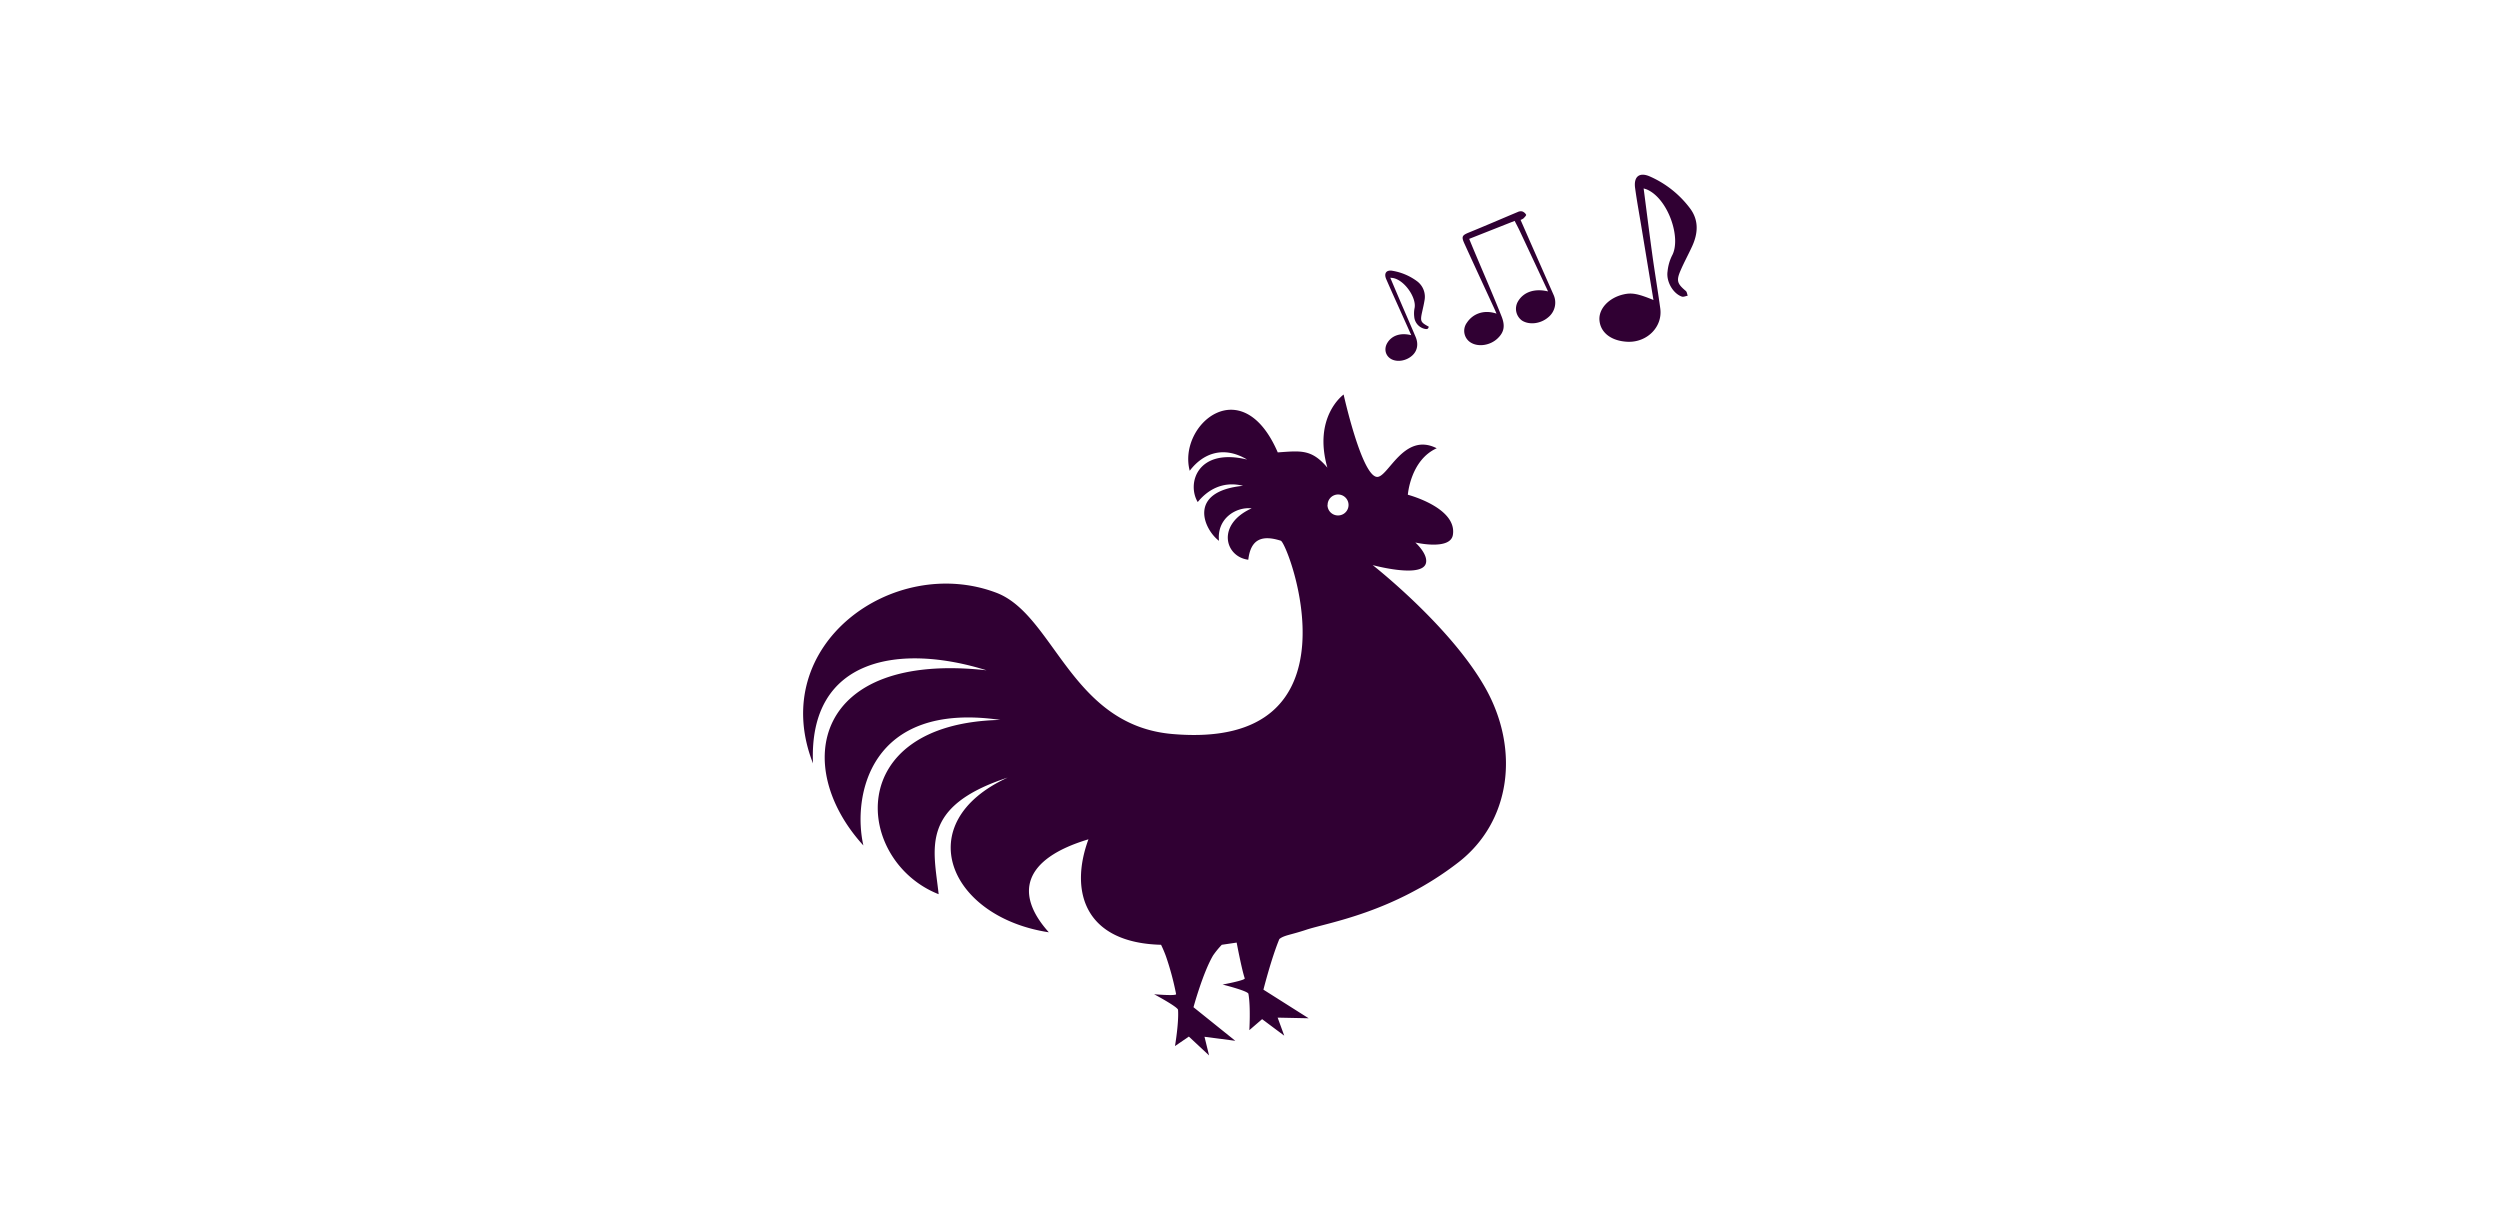 <svg xmlns="http://www.w3.org/2000/svg" viewBox="0 0 1136 560"><defs><style>.cls-1{fill:#300033;}</style></defs><title>frontale-rooster</title><g id="Layer_2" data-name="Layer 2"><g id="_Group_" data-name="&lt;Group&gt;"><g id="_Group_2" data-name="&lt;Group&gt;"><g id="_Group_3" data-name="&lt;Group&gt;"><path id="_Compound_Path_" data-name="&lt;Compound Path&gt;" class="cls-1" d="M448.26,304.58c-78.61-8.65-88.74,43.67-55.94,79.6-5-22,2.46-65.69,62.2-57.05-72,1.61-66,64.21-28,79.2-2.21-20.67-8.84-39.8,31.38-53-44.77,20.51-26.91,63.34,18.69,70.31-15.49-17.23-12-33.25,18-42.26-8.79,23.9-1.5,47.06,33,47.93a55.46,55.46,0,0,1,2.22,5.24,127.88,127.88,0,0,1,4.61,17.17c.21.94-10,.06-10,.06s10.78,5.75,10.88,7.1c.42,5.85-1.39,16.46-1.39,16.46l6.31-4.32,9.18,8.57-2.08-8.48,14,1.83-19-15.26s4.21-15.48,8.86-23.46a39.34,39.34,0,0,1,4-4.91l6.76-1s2.25,12,3.67,16.25c.31.91-10.07,2.82-10.07,2.82s11.49,2.87,11.74,4.2c1.06,5.77.42,16.52.42,16.52l5.8-5,10.06,7.51-3-8.2,14.08.29L574.1,449.7s3.64-14.38,7.24-23c2.17-1.76,5.06-1.83,12.16-4.2,9.72-3.25,39.61-7.72,69.22-30.67,23.75-18.41,28.1-51.28,12.08-79.48s-51.06-55.57-51.06-55.57,22,6,24.14-.67c1.32-4.16-4.75-9.6-4.75-9.6s16,3.75,17.07-3.53c1.89-12.34-20.48-18.17-20.48-18.17s1.15-15.72,13.12-21.12c-15.13-7.67-22.2,13.76-27.3,13-6.95-1.05-15-37.42-15-37.42s-14,10-7.38,33.24c-7.15-8.52-12.1-7.67-22.55-6.94-16.23-37.63-45.53-12.44-40,8.34,6.25-8.24,15.64-11.34,26.07-5.09-22.59-5.47-27.5,10.89-22.43,19.32,4.36-5.4,11.33-9.73,20.59-7.39-25.5,2.56-17.82,19.82-10.93,25-1.05-10.17,7.76-15.54,14.85-14.76-16.12,7.26-12.24,22-1.54,23.35,1.11-9.57,6.41-11.3,14.76-8.65,3.4,1,39,95.56-49.28,87.84-46.18-4-53.64-54.24-80-64.2-46.68-17.67-104.38,23.65-83.28,77.55C367.34,298.32,409.56,292.44,448.26,304.58Zm155-75.12a4.76,4.76,0,1,1,4.76,4.76A4.76,4.76,0,0,1,603.21,229.46Z"/></g></g><g id="_Group_4" data-name="&lt;Group&gt;"><path id="_Path_" data-name="&lt;Path&gt;" class="cls-1" d="M703.43,132.42c-4.37-9.34-8.57-18.34-12.79-27.33-.68-1.46-1.45-2.88-2.38-4.72l-20.66,8.17c1,2.47,1.89,4.59,2.78,6.7,4,9.49,8.11,18.91,11.91,28.47,1.74,4.39,1.21,7.29-1.93,10.2s-8.15,3.81-11.6,2a6.24,6.24,0,0,1-2.22-9.25c2.58-3.91,7.46-6.14,13.48-4.15-.47-1.07-.79-1.85-1.15-2.61-4.48-9.73-9-19.44-13.43-29.19-1.49-3.28-1.06-3.8,2.23-5.14,7.37-3,14.67-6.17,22-9.24a3.19,3.19,0,0,1,2-.27,3.22,3.22,0,0,1,1.79,1.5c.15.33-.69,1.16-1.18,1.67a5.31,5.31,0,0,1-1.33.7c1.5,3.43,3,6.83,4.47,10.21q5.21,11.81,10.42,23.61a8.58,8.58,0,0,1-2.4,10.49c-3.42,2.91-8.55,3.52-11.84,1.42a6.59,6.59,0,0,1-1.85-8.66C692.25,132.71,697.27,130.93,703.43,132.42Z"/><path id="_Path_2" data-name="&lt;Path&gt;" class="cls-1" d="M751.33,136.32,746,104c-1-6.17-2.16-12.32-3-18.51-.75-5.32,2-7.45,6.85-5.24A45.88,45.88,0,0,1,768,94.75c4,5.38,3.59,11.29.92,17.14-1.7,3.72-3.68,7.31-5.29,11.06-2,4.62-1.47,6,2.39,9.25.53.44.6,1.43.88,2.17-.9.15-1.92.66-2.68.4-4-1.39-7.14-6.84-6.49-11.37a20.88,20.88,0,0,1,2-7.17c4.42-7.9-1.71-25.85-11.29-30.09-.48-.21-1-.34-1.57-.52,1.35,10.35,2.61,20.45,4,30.55,1.11,8,2.47,16,3.56,24,1.14,8.35-6,15.52-14.88,15.13-7.37-.33-12.33-4.14-12.76-9.81-.4-5.19,4.26-10.18,10.93-11.71C741.48,132.91,744.26,133.42,751.33,136.32Z"/><path id="_Path_3" data-name="&lt;Path&gt;" class="cls-1" d="M649.21,148.43c-.15,1.18-.88,1.2-1.82,1a6.15,6.15,0,0,1-4.77-5.58,12.52,12.52,0,0,1,.15-3.81c1-4.62-4.44-12.69-9.73-13.7-.34-.06-.69-.08-1.3-.14,1.57,3.7,3.05,7.2,4.55,10.69,2.32,5.42,4.7,10.83,7,16.27,1.34,3.22.74,6.27-1.54,8.36-2.56,2.35-6.53,3.14-9.33,1.77s-3.77-4.69-1.95-7.59c2.07-3.3,6-4.61,10.8-3.39-.84-1.89-1.59-3.58-2.35-5.27-3-6.72-6.07-13.41-9-20.15-1.21-2.75.08-4.42,3-3.81a26,26,0,0,1,11,4.72,8.8,8.8,0,0,1,3.34,8.92c-.26,1.62-.65,3.22-1,4.83C645.27,146,645.47,146.43,649.21,148.43Z"/></g></g></g></svg>